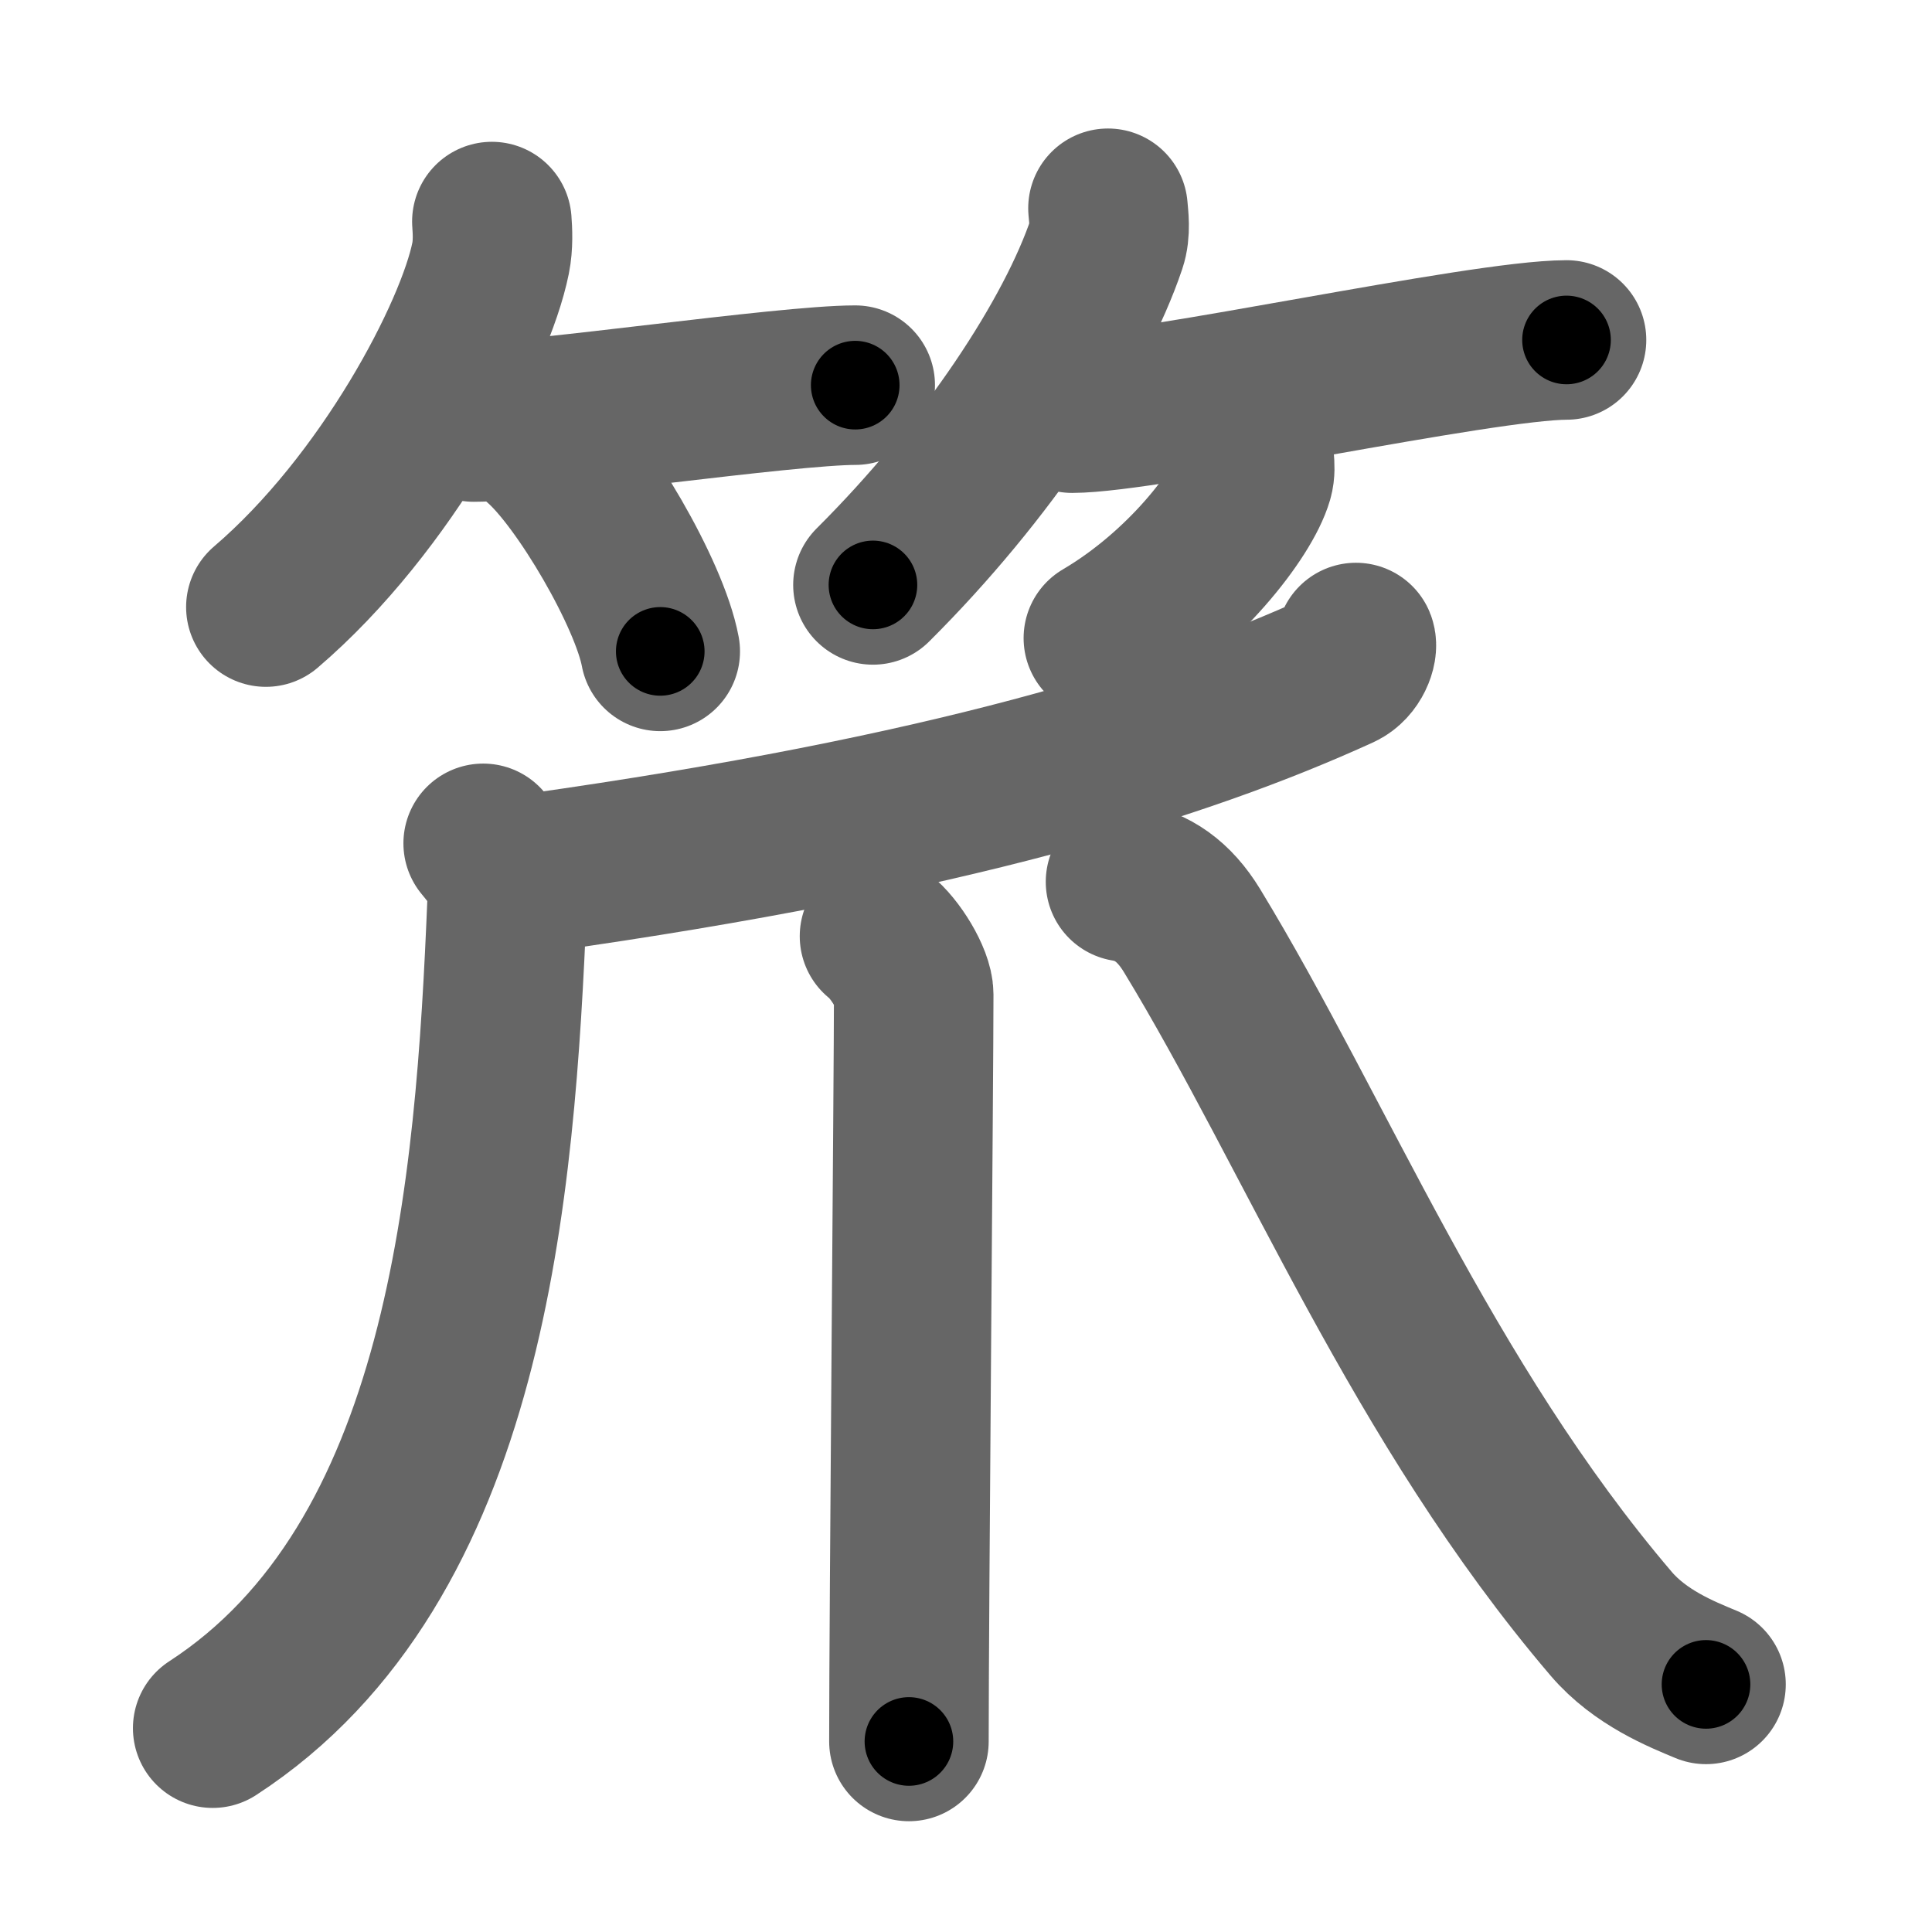 <svg xmlns="http://www.w3.org/2000/svg" width="109" height="109" viewBox="0 0 109 109" id="7b0a"><g fill="none" stroke="#666" stroke-width="9" stroke-linecap="round" stroke-linejoin="round"><g><g><g><path d="M27.75,12.5c0.04,0.51,0.08,1.32-0.07,2.06C26.81,18.9,21.82,28.42,15,34.25" /><path d="M26.73,23.81c3.5,0,17.59-2.08,21.52-2.08" /><path d="M30.5,25c2.38,2.07,6.15,8.52,6.75,11.75" /></g><g><path d="M62.51,11.75c0.04,0.5,0.16,1.3-0.08,2.01C60.66,19.02,55.75,26.53,49.25,33" /><path d="M60.49,23.31c4.33-0.01,23.04-4.12,27.89-4.13" /><path d="M70.77,26c0.02,0.24,0.05,0.61-0.05,0.95c-0.58,2-3.91,6.37-8.47,9.05" /></g></g><g><g><path d="M76.5,36.25c0.12,0.29-0.18,1.21-0.9,1.54c-8.92,4.07-22.1,8.18-45.34,11.46" /></g><path d="M27.26,47.58c0.48,0.59,1.42,1.61,1.35,3.28C27.94,67.09,26.38,88.16,12,97.5" /><path d="M49.62,52.82c0.88,0.68,1.93,2.41,1.93,3.29c0,4.49-0.27,34.86-0.27,42.14" /><path d="M63.5,49.75c1.5,0.25,2.73,1.08,3.75,2.75c7,11.5,12.98,26.6,23.65,39.11c1.64,1.92,3.98,2.85,5.35,3.42" /></g></g></g><g fill="none" stroke="#000" stroke-width="5" stroke-linecap="round" stroke-linejoin="round"><path d="M27.75,12.5c0.04,0.51,0.08,1.32-0.07,2.06C26.81,18.9,21.82,28.42,15,34.25" stroke-dasharray="25.8" stroke-dashoffset="25.8"><animate attributeName="stroke-dashoffset" values="25.8;25.8;0" dur="0.258s" fill="freeze" begin="0s;7b0a.click" /></path><path d="M26.73,23.81c3.5,0,17.59-2.08,21.52-2.08" stroke-dasharray="21.628" stroke-dashoffset="21.628"><animate attributeName="stroke-dashoffset" values="21.628" fill="freeze" begin="7b0a.click" /><animate attributeName="stroke-dashoffset" values="21.628;21.628;0" keyTimes="0;0.544;1" dur="0.474s" fill="freeze" begin="0s;7b0a.click" /></path><path d="M30.5,25c2.38,2.07,6.15,8.52,6.75,11.75" stroke-dasharray="13.696" stroke-dashoffset="13.696"><animate attributeName="stroke-dashoffset" values="13.696" fill="freeze" begin="7b0a.click" /><animate attributeName="stroke-dashoffset" values="13.696;13.696;0" keyTimes="0;0.776;1" dur="0.611s" fill="freeze" begin="0s;7b0a.click" /></path><path d="M62.51,11.75c0.04,0.5,0.16,1.3-0.08,2.01C60.66,19.02,55.75,26.53,49.25,33" stroke-dasharray="25.525" stroke-dashoffset="25.525"><animate attributeName="stroke-dashoffset" values="25.525" fill="freeze" begin="7b0a.click" /><animate attributeName="stroke-dashoffset" values="25.525;25.525;0" keyTimes="0;0.706;1" dur="0.866s" fill="freeze" begin="0s;7b0a.click" /></path><path d="M60.49,23.31c4.33-0.01,23.04-4.12,27.89-4.13" stroke-dasharray="28.214" stroke-dashoffset="28.214"><animate attributeName="stroke-dashoffset" values="28.214" fill="freeze" begin="7b0a.click" /><animate attributeName="stroke-dashoffset" values="28.214;28.214;0" keyTimes="0;0.754;1" dur="1.148s" fill="freeze" begin="0s;7b0a.click" /></path><path d="M70.77,26c0.02,0.24,0.05,0.61-0.05,0.95c-0.58,2-3.91,6.37-8.47,9.05" stroke-dasharray="13.556" stroke-dashoffset="13.556"><animate attributeName="stroke-dashoffset" values="13.556" fill="freeze" begin="7b0a.click" /><animate attributeName="stroke-dashoffset" values="13.556;13.556;0" keyTimes="0;0.894;1" dur="1.284s" fill="freeze" begin="0s;7b0a.click" /></path><path d="M76.5,36.25c0.12,0.29-0.18,1.21-0.9,1.54c-8.92,4.07-22.1,8.18-45.34,11.46" stroke-dasharray="48.822" stroke-dashoffset="48.822"><animate attributeName="stroke-dashoffset" values="48.822" fill="freeze" begin="7b0a.click" /><animate attributeName="stroke-dashoffset" values="48.822;48.822;0" keyTimes="0;0.725;1" dur="1.772s" fill="freeze" begin="0s;7b0a.click" /></path><path d="M27.26,47.58c0.48,0.59,1.42,1.61,1.35,3.28C27.94,67.09,26.38,88.16,12,97.5" stroke-dasharray="55.09" stroke-dashoffset="55.09"><animate attributeName="stroke-dashoffset" values="55.09" fill="freeze" begin="7b0a.click" /><animate attributeName="stroke-dashoffset" values="55.09;55.09;0" keyTimes="0;0.763;1" dur="2.323s" fill="freeze" begin="0s;7b0a.click" /></path><path d="M49.62,52.82c0.88,0.68,1.93,2.41,1.93,3.29c0,4.49-0.27,34.86-0.27,42.14" stroke-dasharray="46.039" stroke-dashoffset="46.039"><animate attributeName="stroke-dashoffset" values="46.039" fill="freeze" begin="7b0a.click" /><animate attributeName="stroke-dashoffset" values="46.039;46.039;0" keyTimes="0;0.835;1" dur="2.783s" fill="freeze" begin="0s;7b0a.click" /></path><path d="M63.5,49.75c1.5,0.25,2.73,1.08,3.75,2.75c7,11.5,12.98,26.6,23.65,39.11c1.64,1.92,3.98,2.85,5.35,3.42" stroke-dasharray="57.018" stroke-dashoffset="57.018"><animate attributeName="stroke-dashoffset" values="57.018" fill="freeze" begin="7b0a.click" /><animate attributeName="stroke-dashoffset" values="57.018;57.018;0" keyTimes="0;0.83;1" dur="3.353s" fill="freeze" begin="0s;7b0a.click" /></path></g></svg>